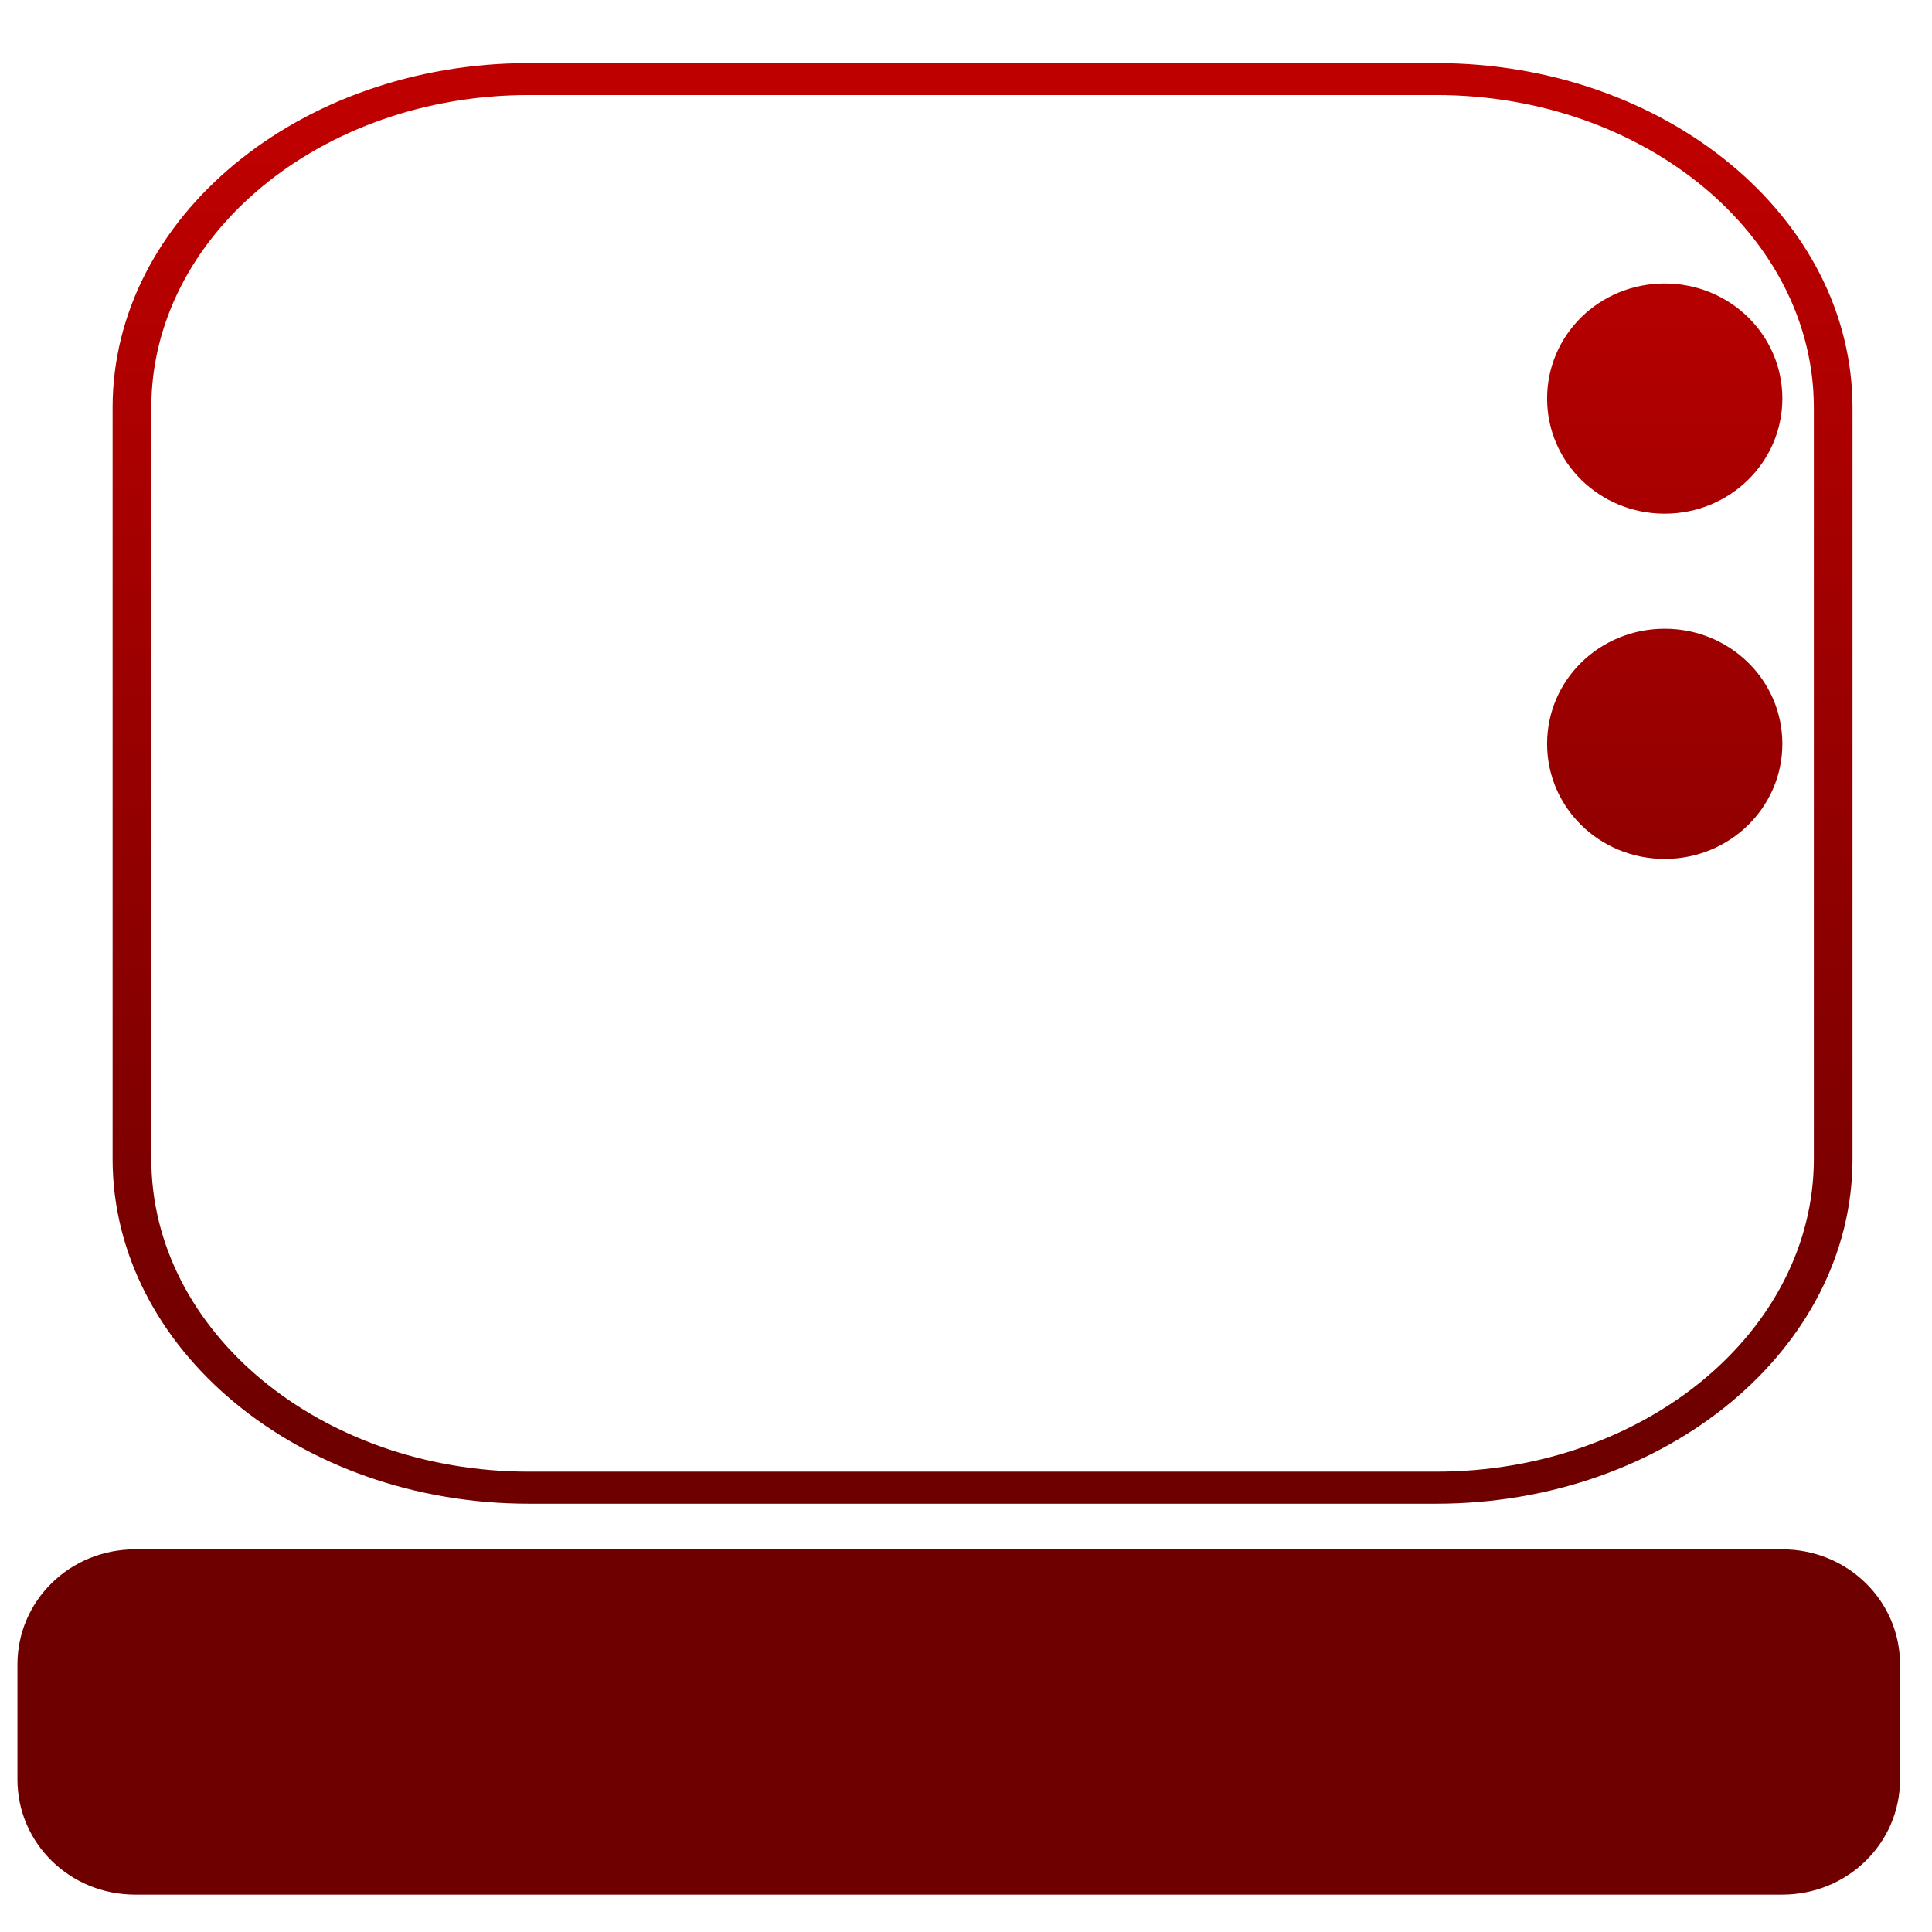 <svg xmlns="http://www.w3.org/2000/svg" xmlns:xlink="http://www.w3.org/1999/xlink" width="64" height="64" viewBox="0 0 64 64" version="1.1"><defs><linearGradient id="linear0" gradientUnits="userSpaceOnUse" x1="0" y1="0" x2="0" y2="1" gradientTransform="matrix(69.531,0,0,43.31,-4.795,3.994)"><stop offset="0" style="stop-color:#bf0000;stop-opacity:1;"/><stop offset="1" style="stop-color:#6e0000;stop-opacity:1;"/></linearGradient><linearGradient id="linear1" gradientUnits="userSpaceOnUse" x1="0" y1="0" x2="0" y2="1" gradientTransform="matrix(69.531,0,0,43.31,-4.795,3.994)"><stop offset="0" style="stop-color:#bf0000;stop-opacity:1;"/><stop offset="1" style="stop-color:#6e0000;stop-opacity:1;"/></linearGradient></defs><g id="surface1"><path style=" stroke:none;fill-rule:nonzero;fill:url(#linear0);" d="M 55.145 9.391 C 52.984 9.391 51.25 11.09 51.25 13.203 C 51.25 15.312 52.984 17.016 55.145 17.016 C 57.301 17.016 59.043 15.312 59.043 13.203 C 59.043 11.09 57.301 9.391 55.145 9.391 Z M 55.145 20.828 C 52.984 20.828 51.25 22.527 51.25 24.641 C 51.25 26.75 52.984 28.453 55.145 28.453 C 57.301 28.453 59.043 26.75 59.043 24.641 C 59.043 22.527 57.301 20.828 55.145 20.828 Z M 4.473 51.324 C 2.316 51.324 0.578 53.023 0.578 55.137 L 0.578 58.949 C 0.578 61.059 2.316 62.762 4.473 62.762 L 59.043 62.762 C 61.199 62.762 62.941 61.059 62.941 58.949 L 62.941 55.137 C 62.941 53.023 61.199 51.324 59.043 51.324 Z M 4.473 51.324 "/><path style=" stroke:none;fill-rule:nonzero;fill:url(#linear1);" d="M 47.578 2.09 L 17.516 2.09 C 9.914 2.09 3.73 7.211 3.73 13.504 L 3.73 38.391 C 3.73 44.688 9.914 49.812 17.516 49.812 L 47.578 49.812 C 55.184 49.812 61.367 44.688 61.367 38.391 L 61.367 13.504 C 61.367 7.211 55.184 2.09 47.578 2.09 Z M 60.086 38.391 C 60.086 44.105 54.473 48.75 47.578 48.75 L 17.516 48.75 C 10.625 48.75 5.012 44.105 5.012 38.391 L 5.012 13.504 C 5.012 7.797 10.625 3.148 17.516 3.148 L 47.578 3.148 C 54.473 3.148 60.086 7.797 60.086 13.504 Z M 60.086 38.391 "/></g></svg>
